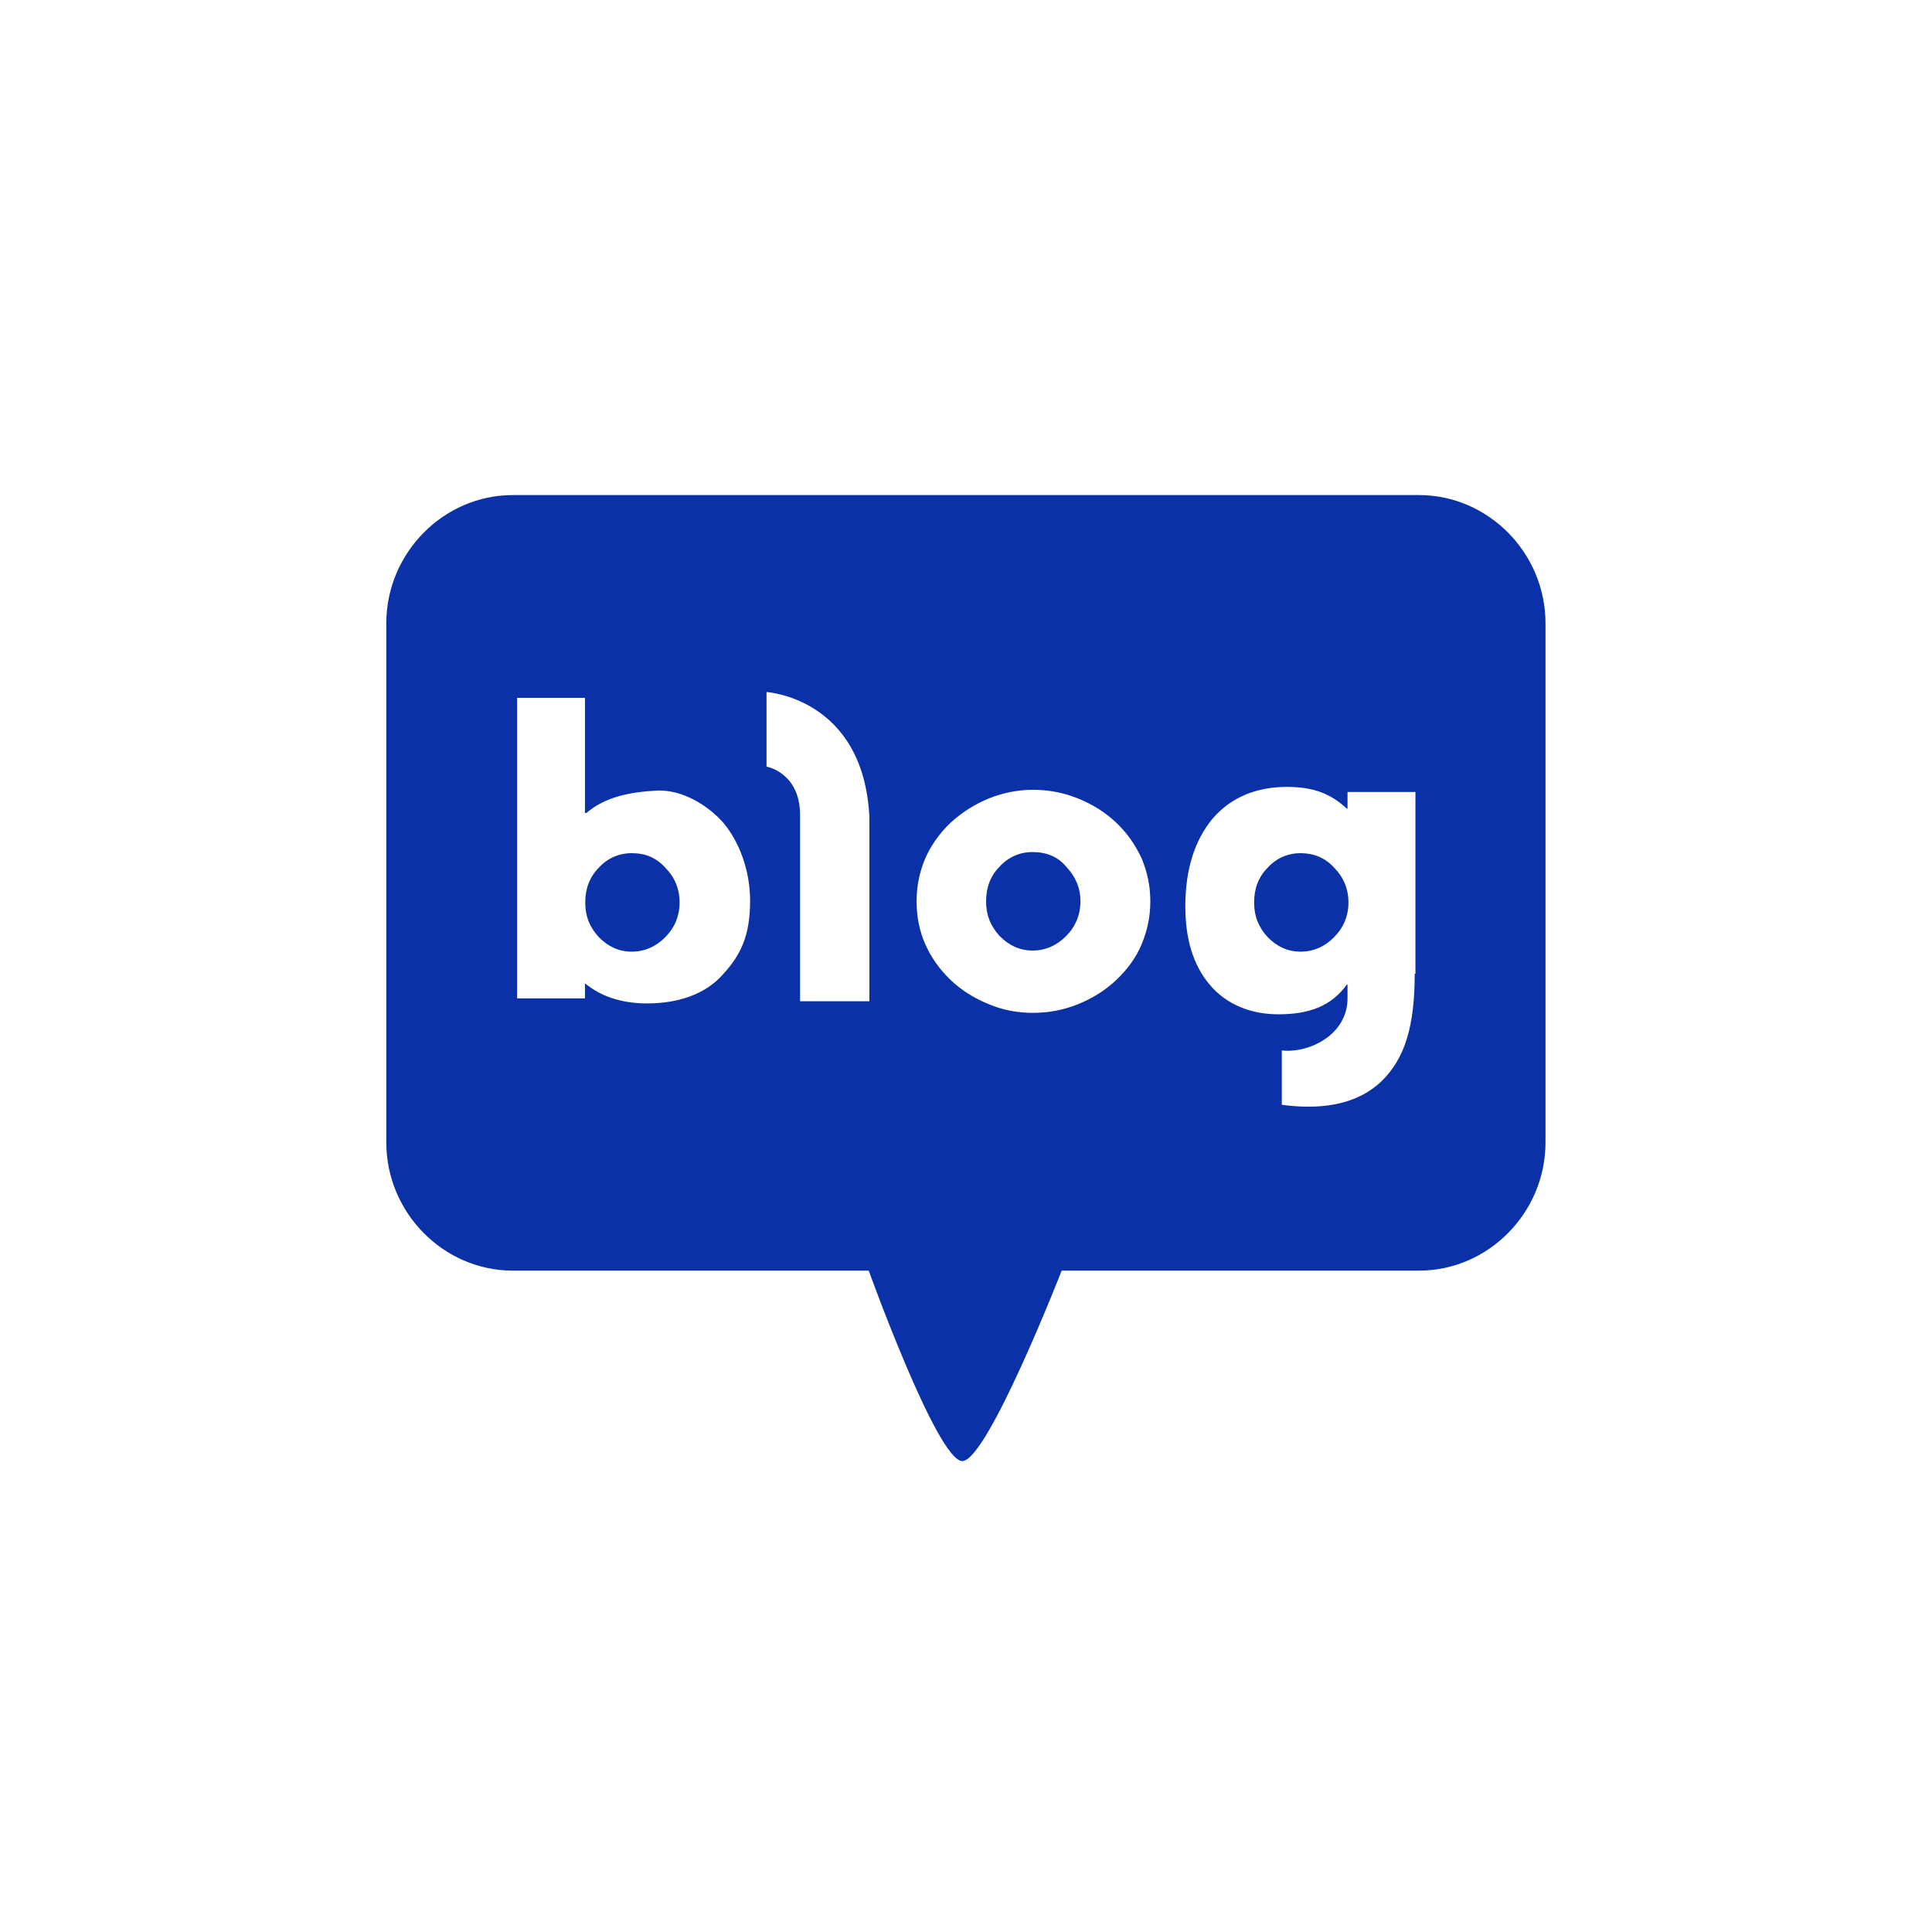 <svg width="40" height="40" viewBox="0 0 40 40" fill="none" xmlns="http://www.w3.org/2000/svg">
  <path d="M13.079 17.664C12.813 17.664 12.576 17.769 12.398 17.964C12.206 18.159 12.117 18.399 12.117 18.684C12.117 18.968 12.206 19.193 12.398 19.403C12.591 19.598 12.813 19.703 13.079 19.703C13.345 19.703 13.582 19.598 13.774 19.403C13.967 19.208 14.07 18.968 14.07 18.684C14.07 18.399 13.967 18.159 13.774 17.964C13.582 17.754 13.36 17.664 13.079 17.664Z" fill="#0A31A8"></path>
  <path d="M21.378 17.641C21.111 17.641 20.875 17.746 20.697 17.941C20.505 18.135 20.416 18.375 20.416 18.66C20.416 18.945 20.505 19.17 20.697 19.38C20.89 19.575 21.111 19.68 21.378 19.68C21.644 19.68 21.881 19.575 22.073 19.38C22.266 19.185 22.369 18.945 22.369 18.66C22.369 18.375 22.266 18.15 22.073 17.941C21.896 17.731 21.659 17.641 21.378 17.641Z" fill="#0A31A8"></path>
  <path d="M26.927 17.664C26.66 17.664 26.424 17.769 26.246 17.964C26.054 18.159 25.965 18.399 25.965 18.684C25.965 18.968 26.054 19.193 26.246 19.403C26.438 19.598 26.66 19.703 26.927 19.703C27.193 19.703 27.43 19.598 27.622 19.403C27.814 19.208 27.918 18.968 27.918 18.684C27.918 18.399 27.814 18.159 27.622 17.964C27.43 17.754 27.193 17.664 26.927 17.664Z" fill="#0A31A8"></path>
  <path d="M29.379 10.25H10.617C9.182 10.25 7.998 11.449 7.998 12.904V23.653C7.998 25.108 9.182 26.307 10.617 26.307H17.986C17.986 26.307 19.406 30.25 19.924 30.25C20.442 30.25 21.981 26.307 21.981 26.307H29.379C30.814 26.307 31.998 25.108 31.998 23.653V12.904C31.998 11.449 30.814 10.25 29.379 10.25ZM14.967 20.175C14.597 20.595 14.02 20.775 13.399 20.775C12.836 20.775 12.422 20.61 12.126 20.37H12.111V20.67H10.706V14.448H12.111V16.832H12.141C12.526 16.502 13.029 16.397 13.621 16.367C14.124 16.352 14.656 16.667 14.982 17.042C15.293 17.416 15.53 18.001 15.53 18.646C15.53 19.351 15.352 19.755 14.967 20.175ZM18 20.73H16.565C16.565 20.73 16.565 17.461 16.565 16.877C16.565 15.992 15.87 15.872 15.87 15.872V14.328C15.87 14.328 17.882 14.448 18 16.922C18 17.626 18 20.73 18 20.73ZM23.638 19.545C23.52 19.83 23.342 20.07 23.105 20.295C22.883 20.505 22.617 20.67 22.321 20.79C22.025 20.91 21.714 20.97 21.389 20.97C21.063 20.97 20.753 20.91 20.471 20.79C20.176 20.67 19.909 20.505 19.687 20.295C19.451 20.07 19.273 19.815 19.155 19.545C19.036 19.276 18.977 18.976 18.977 18.661C18.977 18.346 19.036 18.061 19.155 17.776C19.273 17.506 19.451 17.252 19.687 17.027C19.924 16.817 20.176 16.652 20.471 16.532C20.767 16.412 21.078 16.352 21.389 16.352C21.714 16.352 22.025 16.412 22.321 16.532C22.617 16.652 22.883 16.817 23.105 17.027C23.342 17.252 23.505 17.491 23.638 17.776C23.756 18.061 23.816 18.346 23.816 18.661C23.816 18.976 23.756 19.261 23.638 19.545ZM29.29 20.16C29.29 21.255 29.083 21.914 28.61 22.379C28.033 22.934 27.219 22.964 26.538 22.874V21.749C27.115 21.809 27.899 21.419 27.899 20.67V20.385H27.885C27.559 20.835 27.1 21 26.464 21C25.887 21 25.384 20.79 25.044 20.385C24.703 19.98 24.541 19.44 24.541 18.766C24.541 18.001 24.733 17.401 25.103 16.952C25.488 16.502 26.02 16.292 26.642 16.292C27.189 16.292 27.544 16.427 27.885 16.742H27.899V16.397H29.305V20.16H29.29Z" fill="#0A31A8"></path></svg>